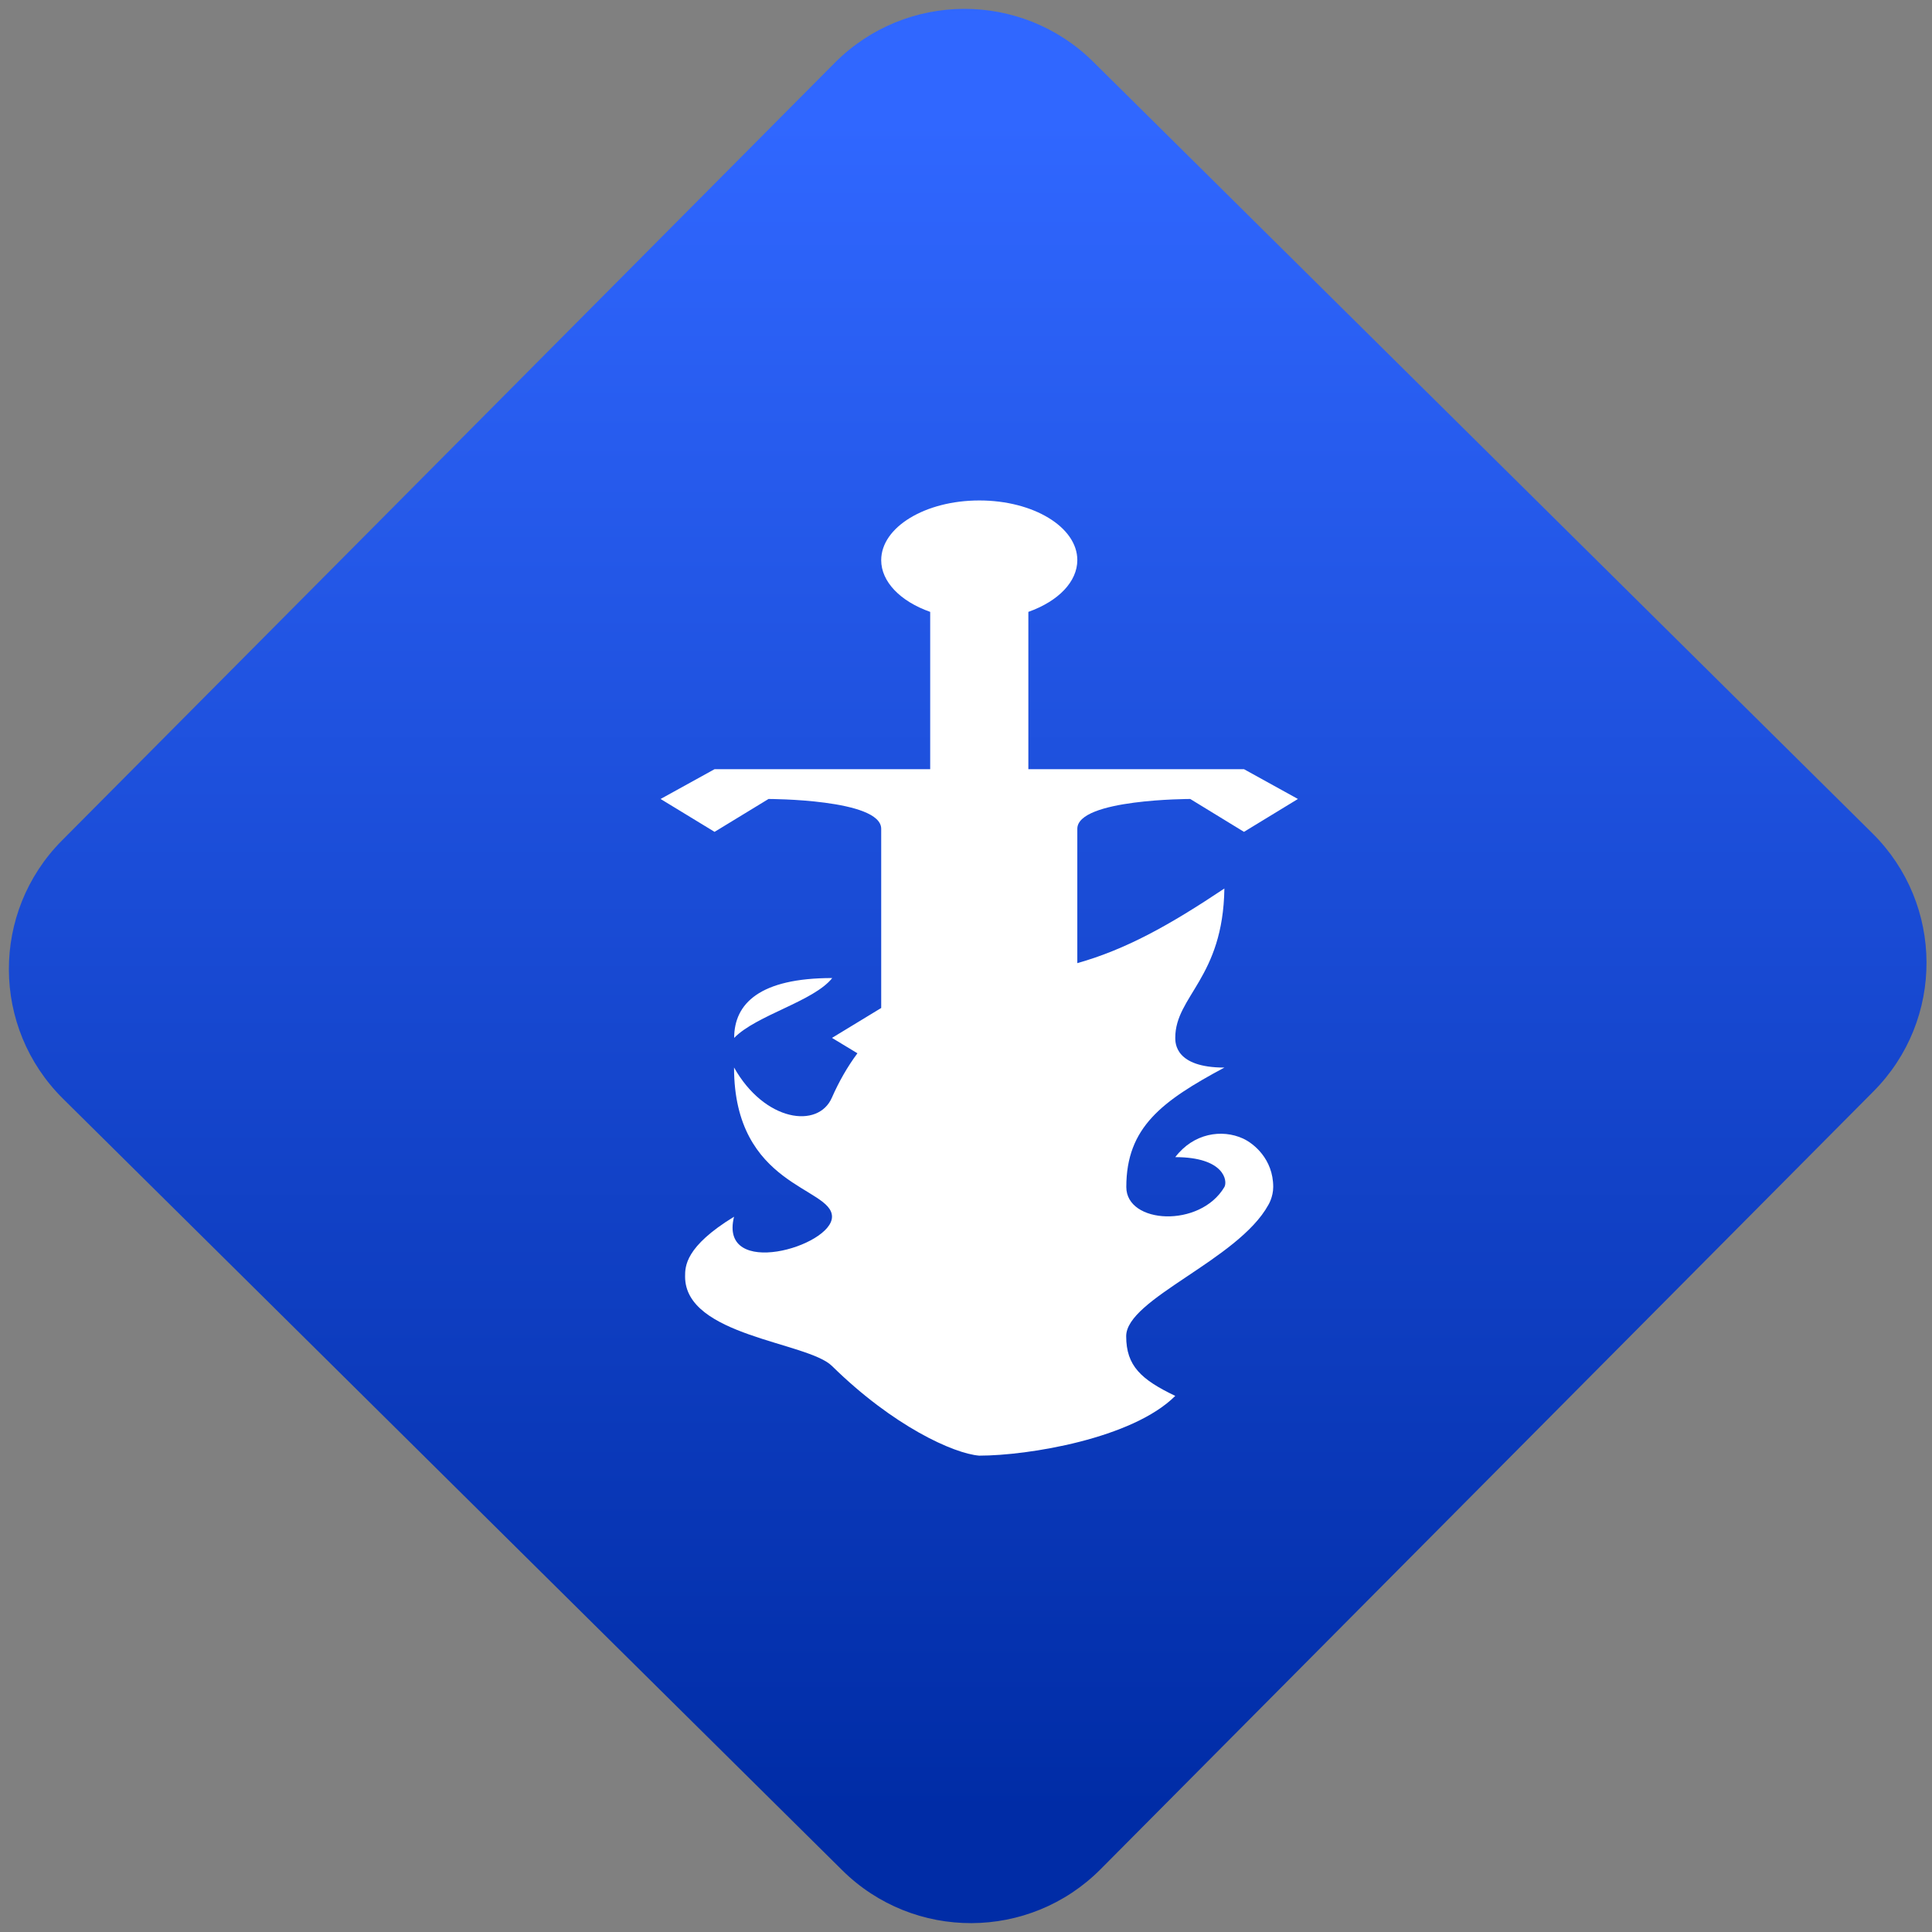 <svg width="64" height="64" viewBox="0 0 64 64" version="1.1"><rect x="0" y="0" width="64" height="64" fill="#808080" stroke="none"/><defs><linearGradient id="linear-pattern-0" gradientUnits="userSpaceOnUse" x1="0" y1="0" x2="0" y2="1" gradientTransform="matrix(60, 0, 0, 56, 0, 4)"><stop offset="0" stop-color="#3067ff" stop-opacity="1"/><stop offset="1" stop-color="#002ca6" stop-opacity="1"/></linearGradient></defs><path fill="url(#linear-pattern-0)" fill-opacity="1" d="M 36.219 2.051 L 62.027 27.605 C 64.402 29.957 64.418 33.785 62.059 36.156 L 36.461 61.918 C 34.105 64.289 30.27 64.305 27.895 61.949 L 2.086 36.395 C -0.289 34.043 -0.305 30.215 2.051 27.844 L 27.652 2.082 C 30.008 -0.289 33.844 -0.305 36.219 2.051 Z M 36.219 2.051 " /><g transform="matrix(1.008,0,0,1.003,16.221,16.077)"><path fill-rule="nonzero" fill="rgb(100%, 100%, 100%)" fill-opacity="1" d="M 16.09 0.5 C 14.312 0.5 12.867 1.383 12.867 2.473 C 12.867 3.176 13.484 3.828 14.477 4.18 L 14.477 9.375 L 7.391 9.375 L 5.617 10.359 L 7.391 11.445 L 9.164 10.359 C 9.164 10.359 12.867 10.359 12.867 11.344 L 12.867 11.348 L 12.867 11.344 L 12.867 17.262 L 11.25 18.25 L 12.086 18.758 C 11.75 19.211 11.473 19.707 11.25 20.215 C 10.805 21.266 9.031 21.016 8.031 19.227 C 8.031 23.172 11.25 23.172 11.25 24.156 C 11.25 25.145 7.516 26.227 8.031 24.156 C 6.422 25.145 6.422 25.797 6.422 26.133 C 6.422 28.102 10.449 28.289 11.25 29.086 C 13.266 31.078 15.25 31.977 16.086 32.047 C 17.695 32.047 21.125 31.484 22.531 30.074 C 21.414 29.535 20.918 29.086 20.918 28.102 C 20.918 26.867 24.594 25.586 25.59 23.766 C 25.59 23.766 25.75 23.508 25.75 23.172 C 25.75 22.25 25.105 21.734 24.758 21.574 C 24.062 21.254 23.129 21.398 22.531 22.188 C 24.145 22.188 24.258 22.977 24.145 23.176 C 23.344 24.535 20.922 24.398 20.922 23.176 C 20.922 21.203 22.094 20.336 24.145 19.23 C 22.531 19.23 22.531 18.422 22.531 18.246 C 22.531 16.867 24.102 16.273 24.145 13.316 C 22.324 14.539 20.906 15.328 19.312 15.781 L 19.312 11.344 C 19.312 10.359 23.023 10.359 23.023 10.359 L 24.789 11.445 L 26.562 10.359 L 24.789 9.375 L 17.703 9.375 L 17.703 4.18 C 18.699 3.824 19.312 3.176 19.312 2.469 C 19.312 1.383 17.875 0.5 16.094 0.5 Z M 11.258 16.273 C 8.875 16.273 8.035 17.117 8.035 18.25 C 8.773 17.492 10.645 17.047 11.258 16.273 Z M 11.258 16.273 "/></g></svg>
